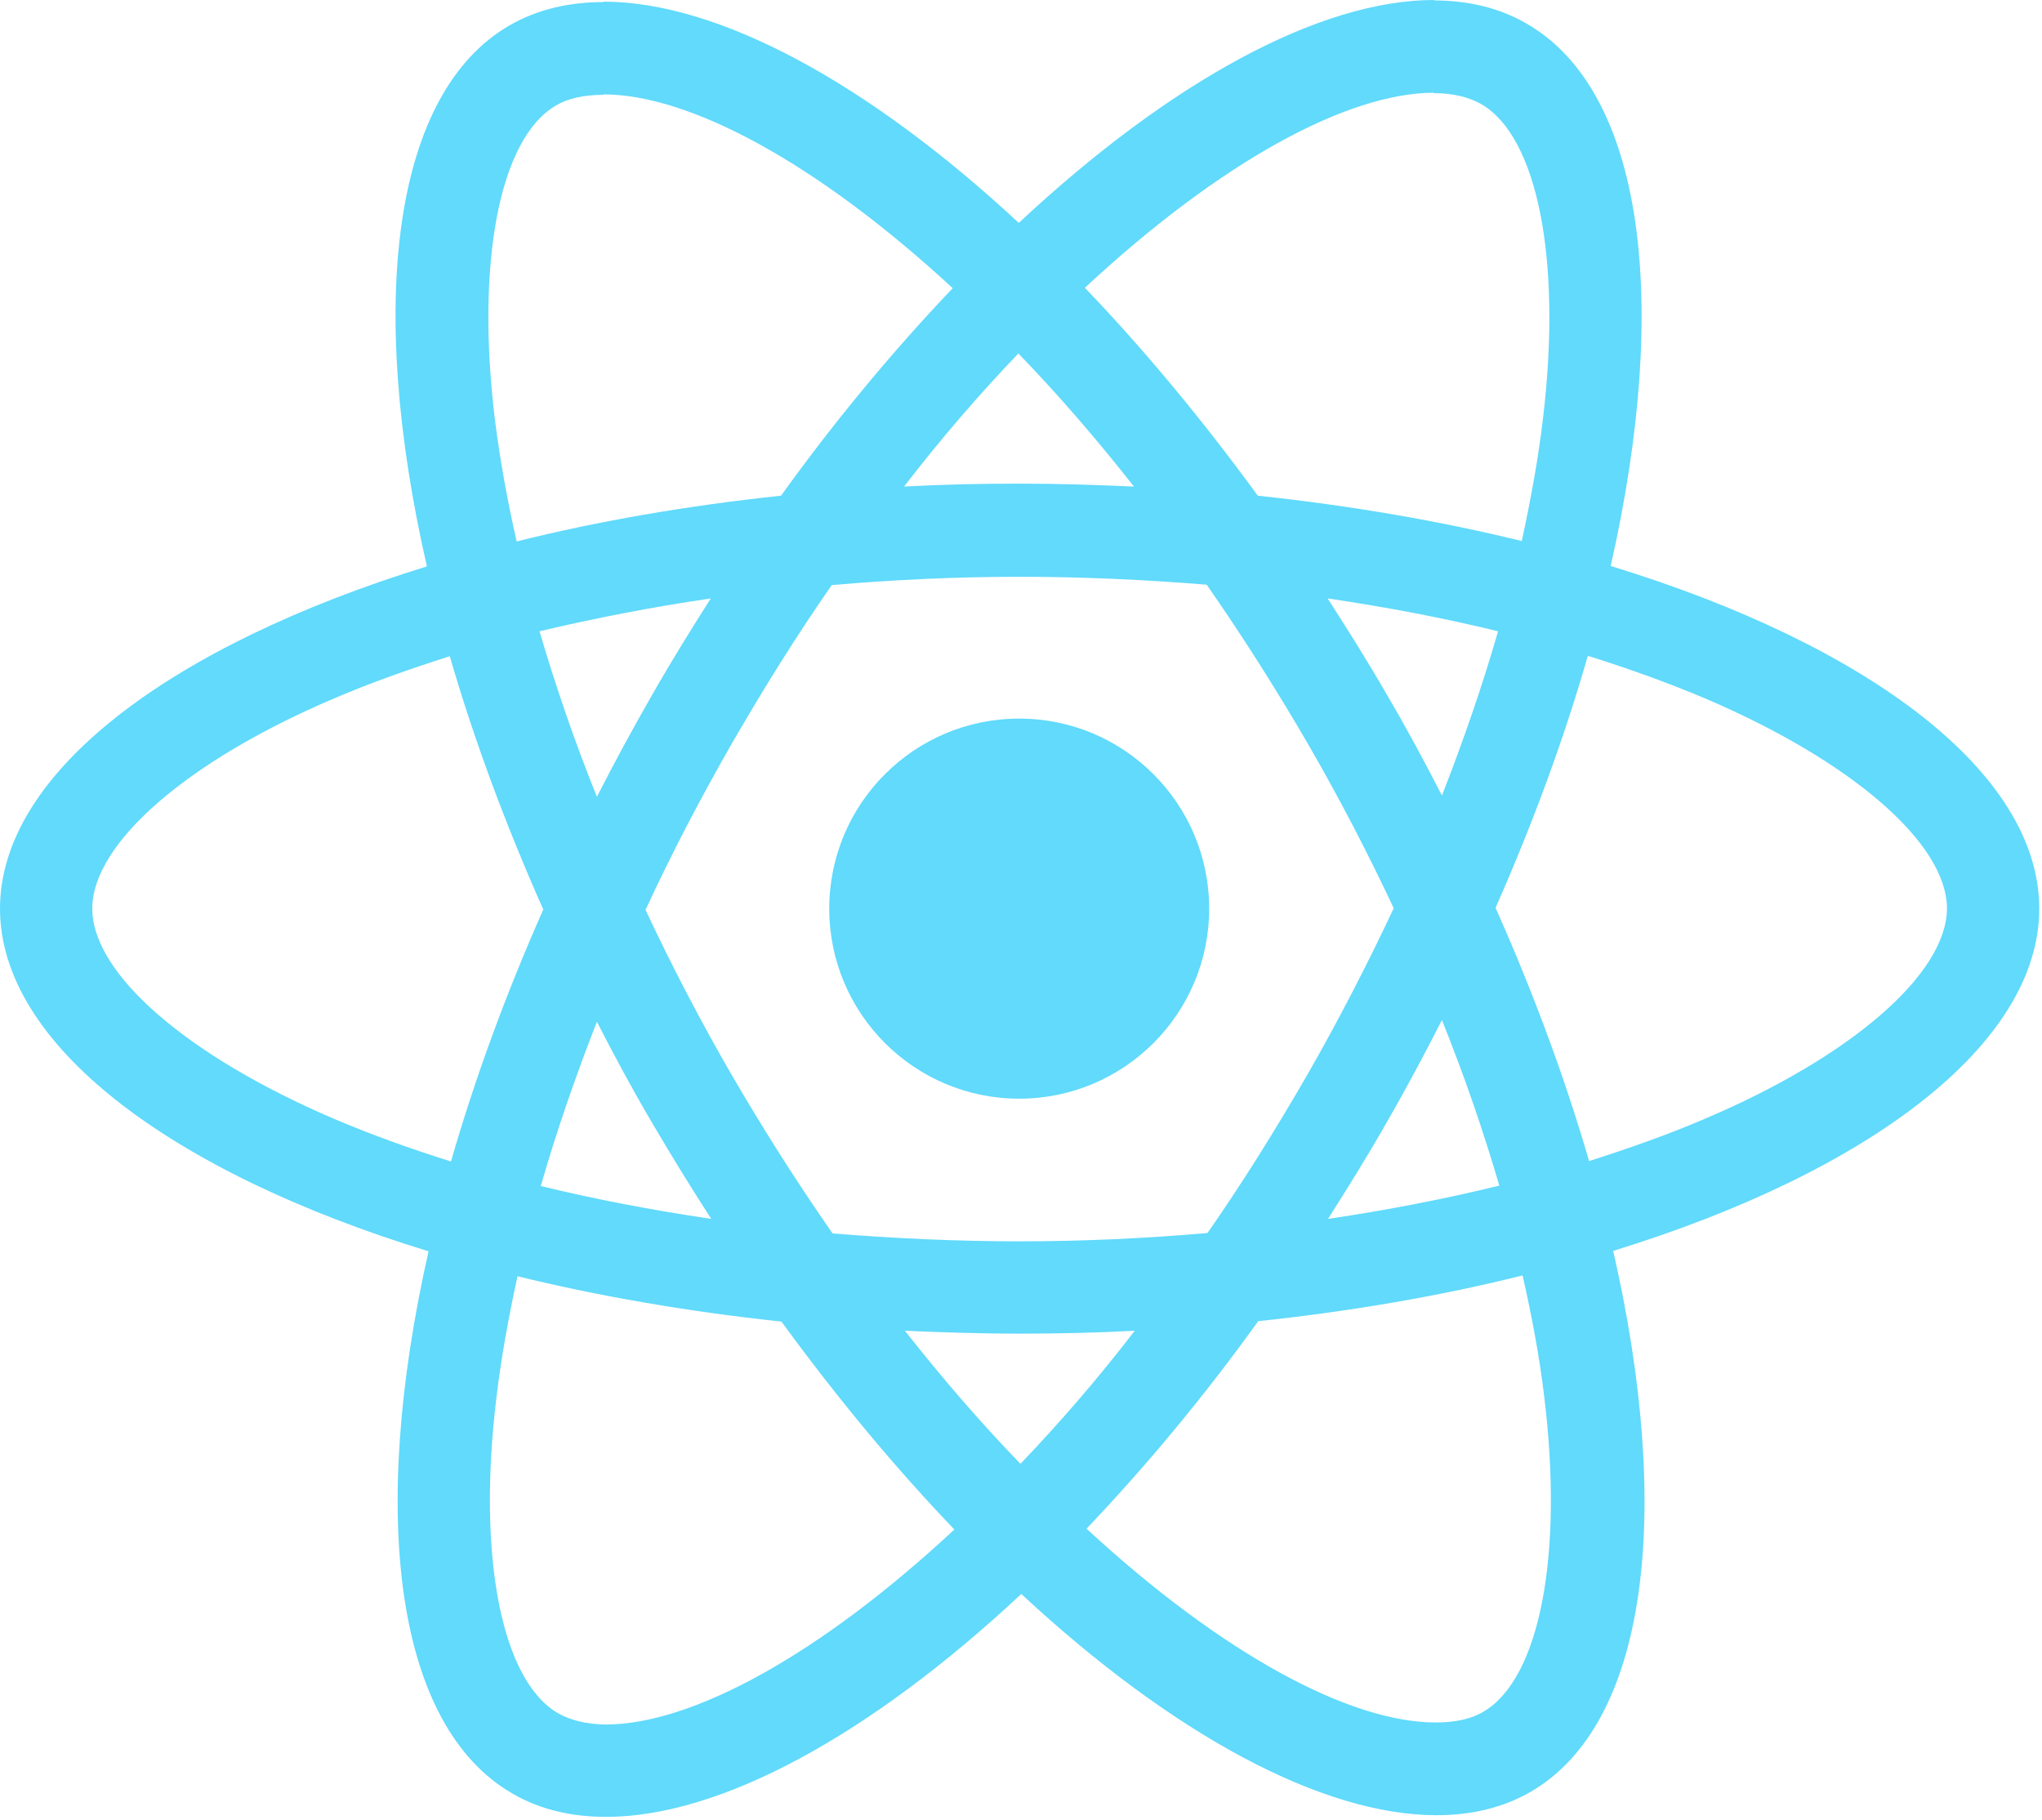 <svg width="487" height="434" viewBox="0 0 487 434" fill="none" xmlns="http://www.w3.org/2000/svg">
<path d="M486.345 216.684C486.345 184.454 445.998 153.91 384.139 134.969C398.414 71.897 392.07 21.718 364.114 5.653C357.671 1.884 350.137 0.099 341.909 0.099V22.214C346.469 22.214 350.137 23.106 353.21 24.792C366.692 32.527 372.541 61.98 367.981 99.863C366.89 109.185 365.106 119.003 362.925 129.019C343.495 124.259 322.28 120.589 299.975 118.209C286.593 99.863 272.714 83.203 258.736 68.625C291.054 38.577 321.388 22.115 342.008 22.115V0C314.746 0 279.059 19.437 242.974 53.154C206.89 19.635 171.202 0.397 143.941 0.397V22.511C164.461 22.511 194.895 38.874 227.212 68.724C213.334 83.302 199.455 99.863 186.27 118.209C163.866 120.589 142.652 124.259 123.222 129.118C120.942 119.201 119.257 109.582 118.067 100.359C113.408 62.476 119.157 33.023 132.54 25.189C135.514 23.404 139.381 22.61 143.941 22.61V0.496C135.614 0.496 128.079 2.281 121.537 6.049C93.68 22.115 87.435 72.195 101.809 135.068C40.149 154.108 0 184.553 0 216.684C0 248.914 40.347 279.458 102.206 298.399C87.931 361.47 94.275 411.65 122.231 427.715C128.674 431.483 136.208 433.269 144.535 433.269C171.797 433.269 207.485 413.831 243.569 380.114C279.653 413.633 315.341 432.872 342.603 432.872C350.93 432.872 358.464 431.087 365.007 427.318C392.863 411.253 399.108 361.173 384.734 298.3C446.196 279.358 486.345 248.815 486.345 216.684ZM357.274 150.538C353.606 163.331 349.046 176.52 343.891 189.71C339.827 181.776 335.564 173.843 330.905 165.909C326.345 157.976 321.487 150.241 316.63 142.704C330.707 144.786 344.288 147.365 357.274 150.538ZM311.871 256.153C304.139 269.541 296.208 282.234 287.98 294.035C273.21 295.325 258.241 296.019 243.172 296.019C228.203 296.019 213.234 295.325 198.563 294.135C190.335 282.334 182.305 269.739 174.573 256.451C167.039 243.459 160.198 230.27 153.953 216.981C160.099 203.693 167.039 190.404 174.474 177.413C182.206 164.025 190.136 151.332 198.364 139.531C213.135 138.241 228.104 137.547 243.172 137.547C258.142 137.547 273.111 138.241 287.782 139.431C296.01 151.232 304.04 163.827 311.772 177.115C319.306 190.107 326.147 203.296 332.392 216.585C326.147 229.873 319.306 243.162 311.871 256.153ZM343.891 243.261C349.244 256.55 353.805 269.838 357.572 282.73C344.585 285.904 330.905 288.581 316.729 290.664C321.586 283.028 326.444 275.193 331.004 267.161C335.564 259.227 339.827 251.195 343.891 243.261ZM243.371 349.074C234.151 339.554 224.932 328.943 215.812 317.34C224.734 317.737 233.854 318.034 243.073 318.034C252.392 318.034 261.611 317.836 270.632 317.34C261.71 328.943 252.491 339.554 243.371 349.074ZM169.616 290.664C155.539 288.581 141.958 286.003 128.972 282.829C132.64 270.037 137.2 256.847 142.355 243.658C146.419 251.591 150.682 259.525 155.341 267.458C160 275.392 164.758 283.127 169.616 290.664ZM242.875 84.293C252.094 93.814 261.314 104.425 270.434 116.027C261.512 115.631 252.392 115.333 243.172 115.333C233.854 115.333 224.635 115.532 215.614 116.027C224.536 104.425 233.755 93.814 242.875 84.293ZM169.517 142.704C164.659 150.34 159.802 158.174 155.242 166.207C150.682 174.14 146.419 182.074 142.355 190.007C137.001 176.719 132.441 163.43 128.674 150.538C141.661 147.464 155.341 144.786 169.517 142.704ZM79.802 266.863C44.709 251.889 22.008 232.253 22.008 216.684C22.008 201.114 44.709 181.38 79.802 166.504C88.327 162.835 97.646 159.563 107.262 156.488C112.912 175.925 120.347 196.156 129.566 216.882C120.446 237.509 113.11 257.641 107.559 276.978C97.745 273.904 88.426 270.533 79.802 266.863ZM133.135 408.575C119.653 400.84 113.804 371.387 118.364 333.505C119.455 324.183 121.239 314.365 123.42 304.349C142.85 309.109 164.065 312.778 186.369 315.158C199.752 333.505 213.631 350.165 227.609 364.743C195.291 394.791 164.957 411.253 144.337 411.253C139.876 411.154 136.109 410.261 133.135 408.575ZM368.278 333.009C372.937 370.891 367.187 400.344 353.805 408.179C350.831 409.964 346.964 410.757 342.404 410.757C321.884 410.757 291.45 394.394 259.133 364.545C273.011 349.967 286.89 333.406 300.075 315.059C322.479 312.679 343.693 309.01 363.123 304.151C365.403 314.167 367.187 323.786 368.278 333.009ZM406.444 266.863C397.919 270.533 388.6 273.805 378.984 276.879C373.334 257.442 365.899 237.212 356.679 216.485C365.8 195.858 373.135 175.727 378.687 156.389C388.501 159.463 397.819 162.835 406.543 166.504C441.636 181.479 464.337 201.114 464.337 216.684C464.238 232.253 441.537 251.988 406.444 266.863Z" fill="#61DAFB"/>
<path d="M243.073 262.004C268.094 262.004 288.377 241.713 288.377 216.684C288.377 191.654 268.094 171.364 243.073 171.364C218.053 171.364 197.77 191.654 197.77 216.684C197.77 241.713 218.053 262.004 243.073 262.004Z" fill="#61DAFB"/>
</svg>
